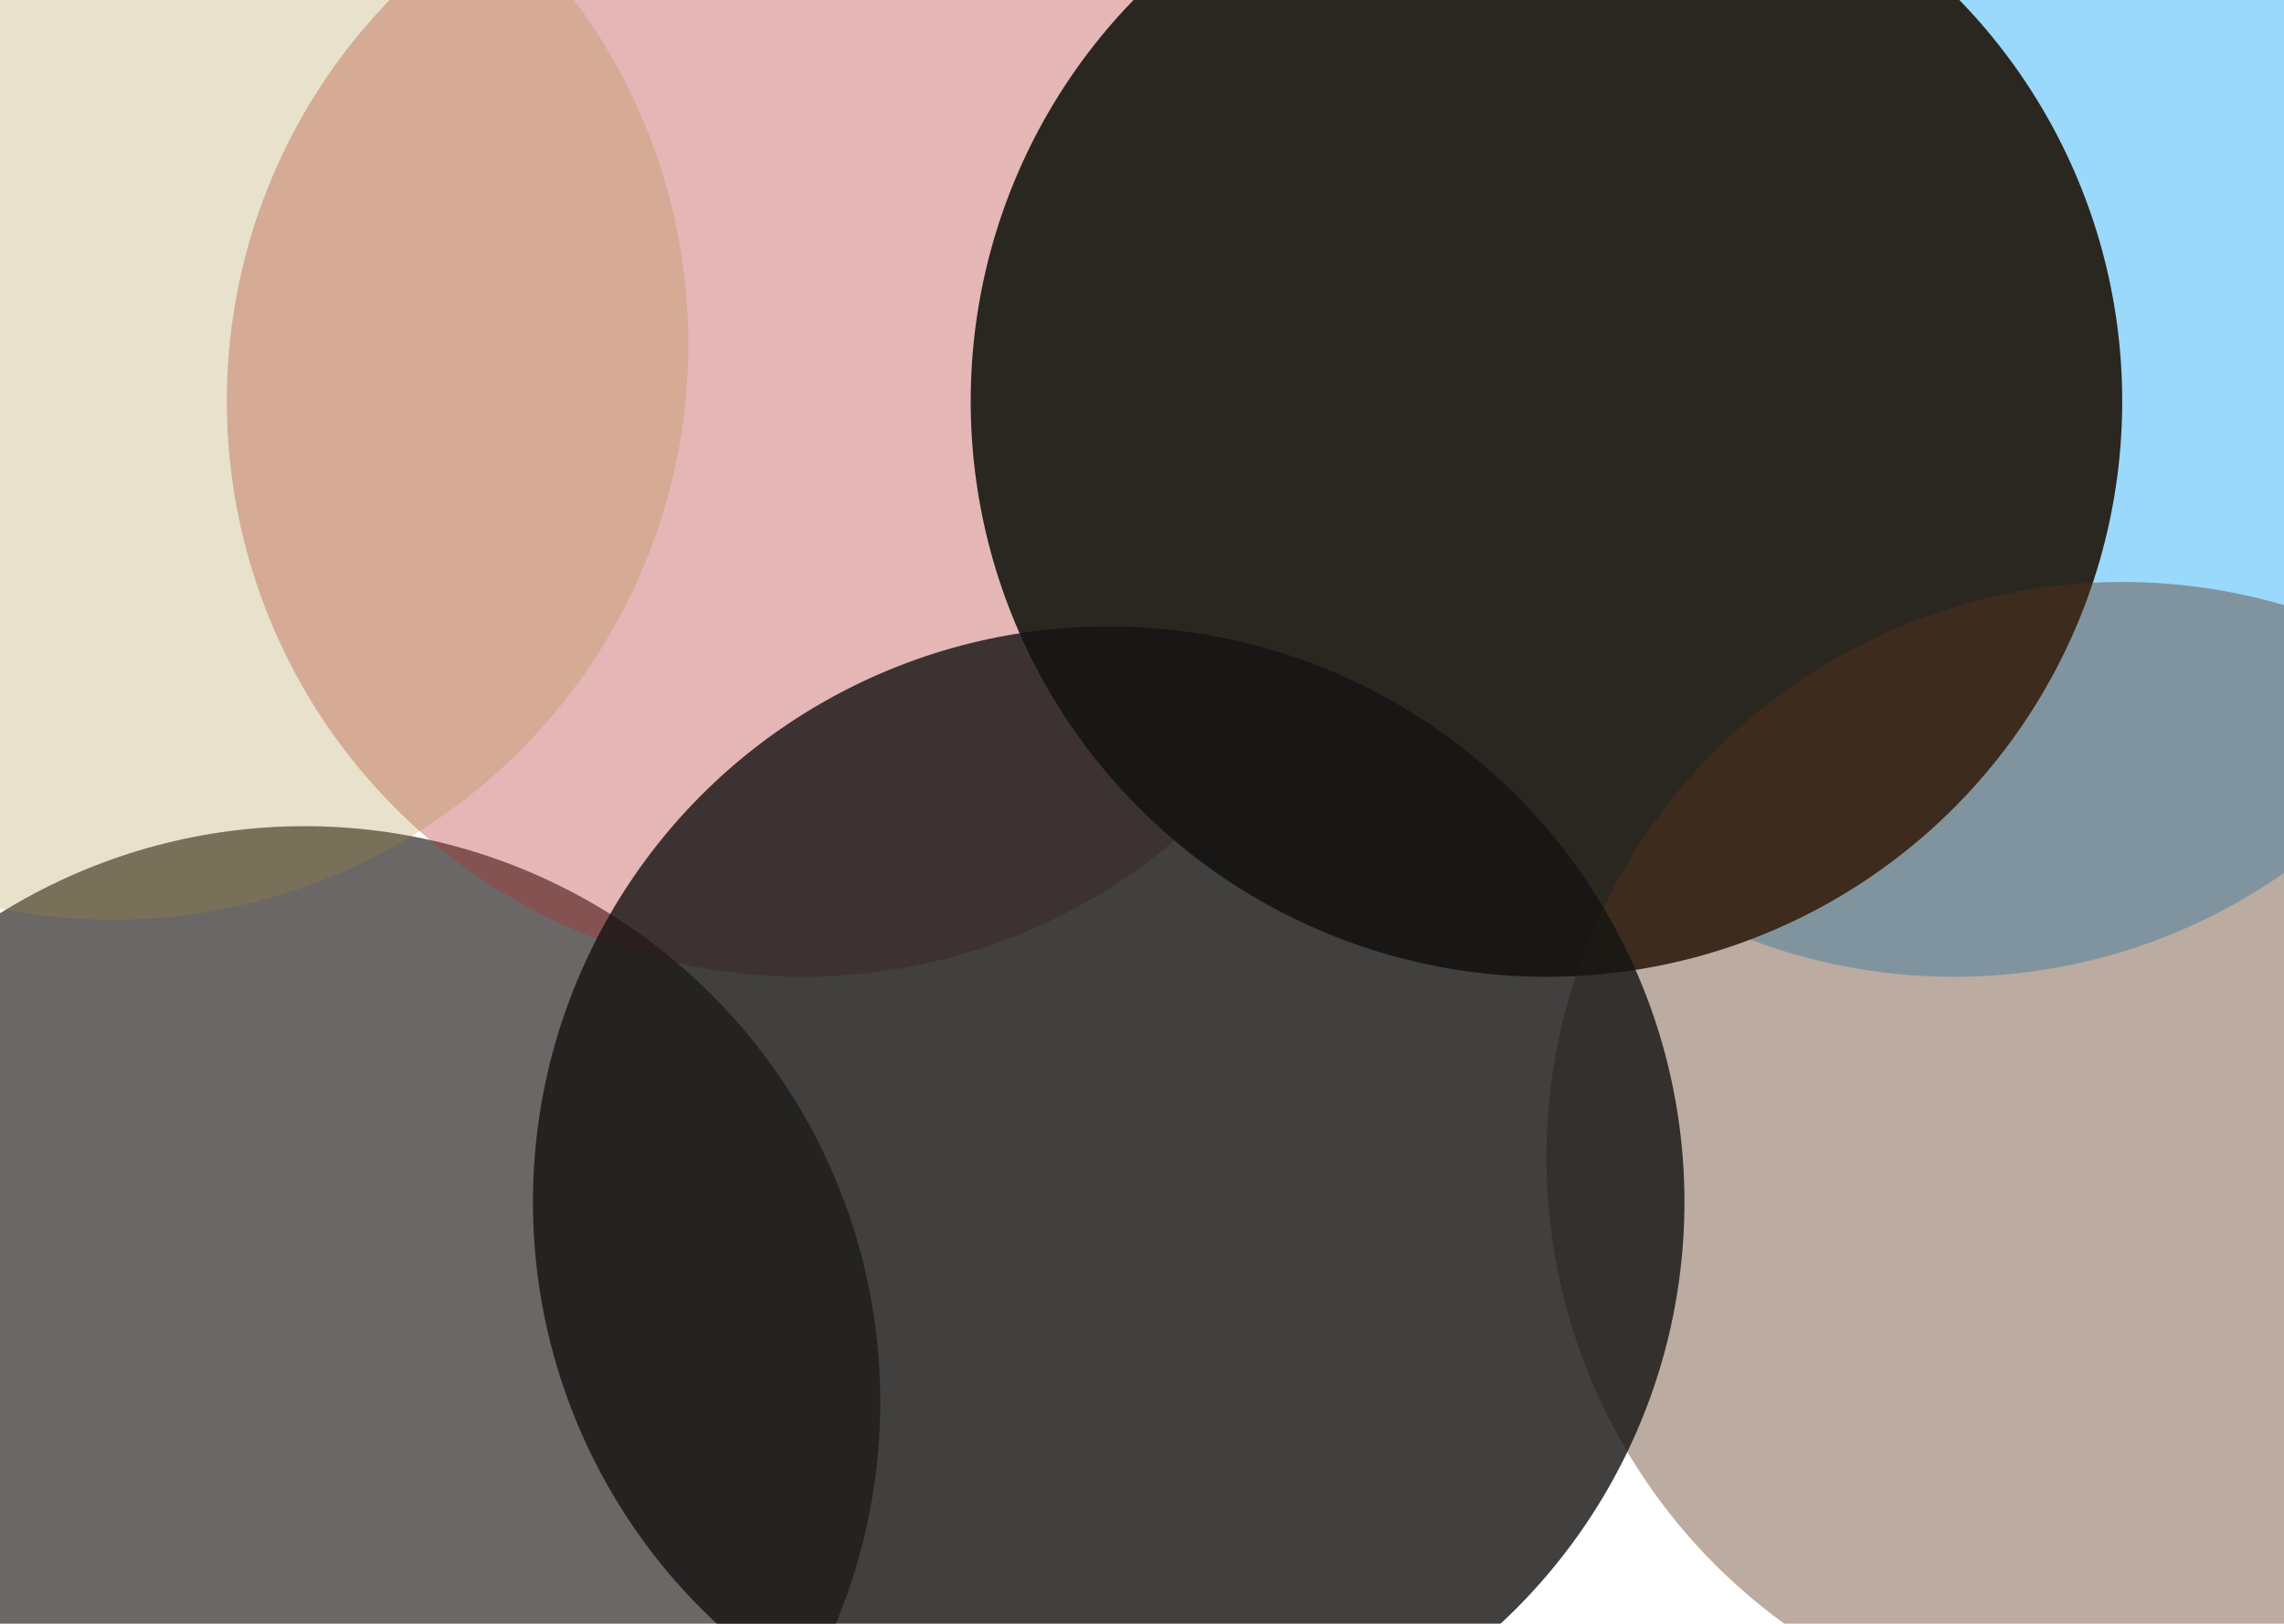 <svg width="1440" height="1024" viewBox="0 0 1440 1024" fill="none" xmlns="http://www.w3.org/2000/svg">
<g filter="url(#filter0_f_114_630)">
<circle cx="192" cy="884" r="363" fill="#2F2A28" fill-opacity="0.71"/>
</g>
<g filter="url(#filter1_f_114_630)">
<circle cx="1232" cy="253" r="363" fill="#0FA3F7" fill-opacity="0.42"/>
</g>
<g filter="url(#filter2_f_114_630)">
<circle cx="506" cy="253" r="363" fill="#B32B2B" fill-opacity="0.34"/>
</g>
<g filter="url(#filter3_f_114_630)">
<circle cx="975" cy="253" r="363" fill="#292720"/>
</g>
<g filter="url(#filter4_f_114_630)">
<circle cx="71" cy="217" r="363" fill="#A68E3A" fill-opacity="0.25"/>
</g>
<g filter="url(#filter5_f_114_630)">
<circle cx="1338" cy="730" r="363" fill="#5C321A" fill-opacity="0.41"/>
</g>
<g filter="url(#filter6_f_114_630)">
<circle cx="699" cy="758" r="363" fill="#151413" fill-opacity="0.81"/>
</g>
<defs>
<filter id="filter0_f_114_630" x="-671" y="21" width="1726" height="1726" filterUnits="userSpaceOnUse" color-interpolation-filters="sRGB">
<feFlood flood-opacity="0" result="BackgroundImageFix"/>
<feBlend mode="normal" in="SourceGraphic" in2="BackgroundImageFix" result="shape"/>
<feGaussianBlur stdDeviation="250" result="effect1_foregroundBlur_114_630"/>
</filter>
<filter id="filter1_f_114_630" x="369" y="-610" width="1726" height="1726" filterUnits="userSpaceOnUse" color-interpolation-filters="sRGB">
<feFlood flood-opacity="0" result="BackgroundImageFix"/>
<feBlend mode="normal" in="SourceGraphic" in2="BackgroundImageFix" result="shape"/>
<feGaussianBlur stdDeviation="250" result="effect1_foregroundBlur_114_630"/>
</filter>
<filter id="filter2_f_114_630" x="-357" y="-610" width="1726" height="1726" filterUnits="userSpaceOnUse" color-interpolation-filters="sRGB">
<feFlood flood-opacity="0" result="BackgroundImageFix"/>
<feBlend mode="normal" in="SourceGraphic" in2="BackgroundImageFix" result="shape"/>
<feGaussianBlur stdDeviation="250" result="effect1_foregroundBlur_114_630"/>
</filter>
<filter id="filter3_f_114_630" x="112" y="-610" width="1726" height="1726" filterUnits="userSpaceOnUse" color-interpolation-filters="sRGB">
<feFlood flood-opacity="0" result="BackgroundImageFix"/>
<feBlend mode="normal" in="SourceGraphic" in2="BackgroundImageFix" result="shape"/>
<feGaussianBlur stdDeviation="250" result="effect1_foregroundBlur_114_630"/>
</filter>
<filter id="filter4_f_114_630" x="-792" y="-646" width="1726" height="1726" filterUnits="userSpaceOnUse" color-interpolation-filters="sRGB">
<feFlood flood-opacity="0" result="BackgroundImageFix"/>
<feBlend mode="normal" in="SourceGraphic" in2="BackgroundImageFix" result="shape"/>
<feGaussianBlur stdDeviation="250" result="effect1_foregroundBlur_114_630"/>
</filter>
<filter id="filter5_f_114_630" x="475" y="-133" width="1726" height="1726" filterUnits="userSpaceOnUse" color-interpolation-filters="sRGB">
<feFlood flood-opacity="0" result="BackgroundImageFix"/>
<feBlend mode="normal" in="SourceGraphic" in2="BackgroundImageFix" result="shape"/>
<feGaussianBlur stdDeviation="250" result="effect1_foregroundBlur_114_630"/>
</filter>
<filter id="filter6_f_114_630" x="-164" y="-105" width="1726" height="1726" filterUnits="userSpaceOnUse" color-interpolation-filters="sRGB">
<feFlood flood-opacity="0" result="BackgroundImageFix"/>
<feBlend mode="normal" in="SourceGraphic" in2="BackgroundImageFix" result="shape"/>
<feGaussianBlur stdDeviation="250" result="effect1_foregroundBlur_114_630"/>
</filter>
</defs>
</svg>
